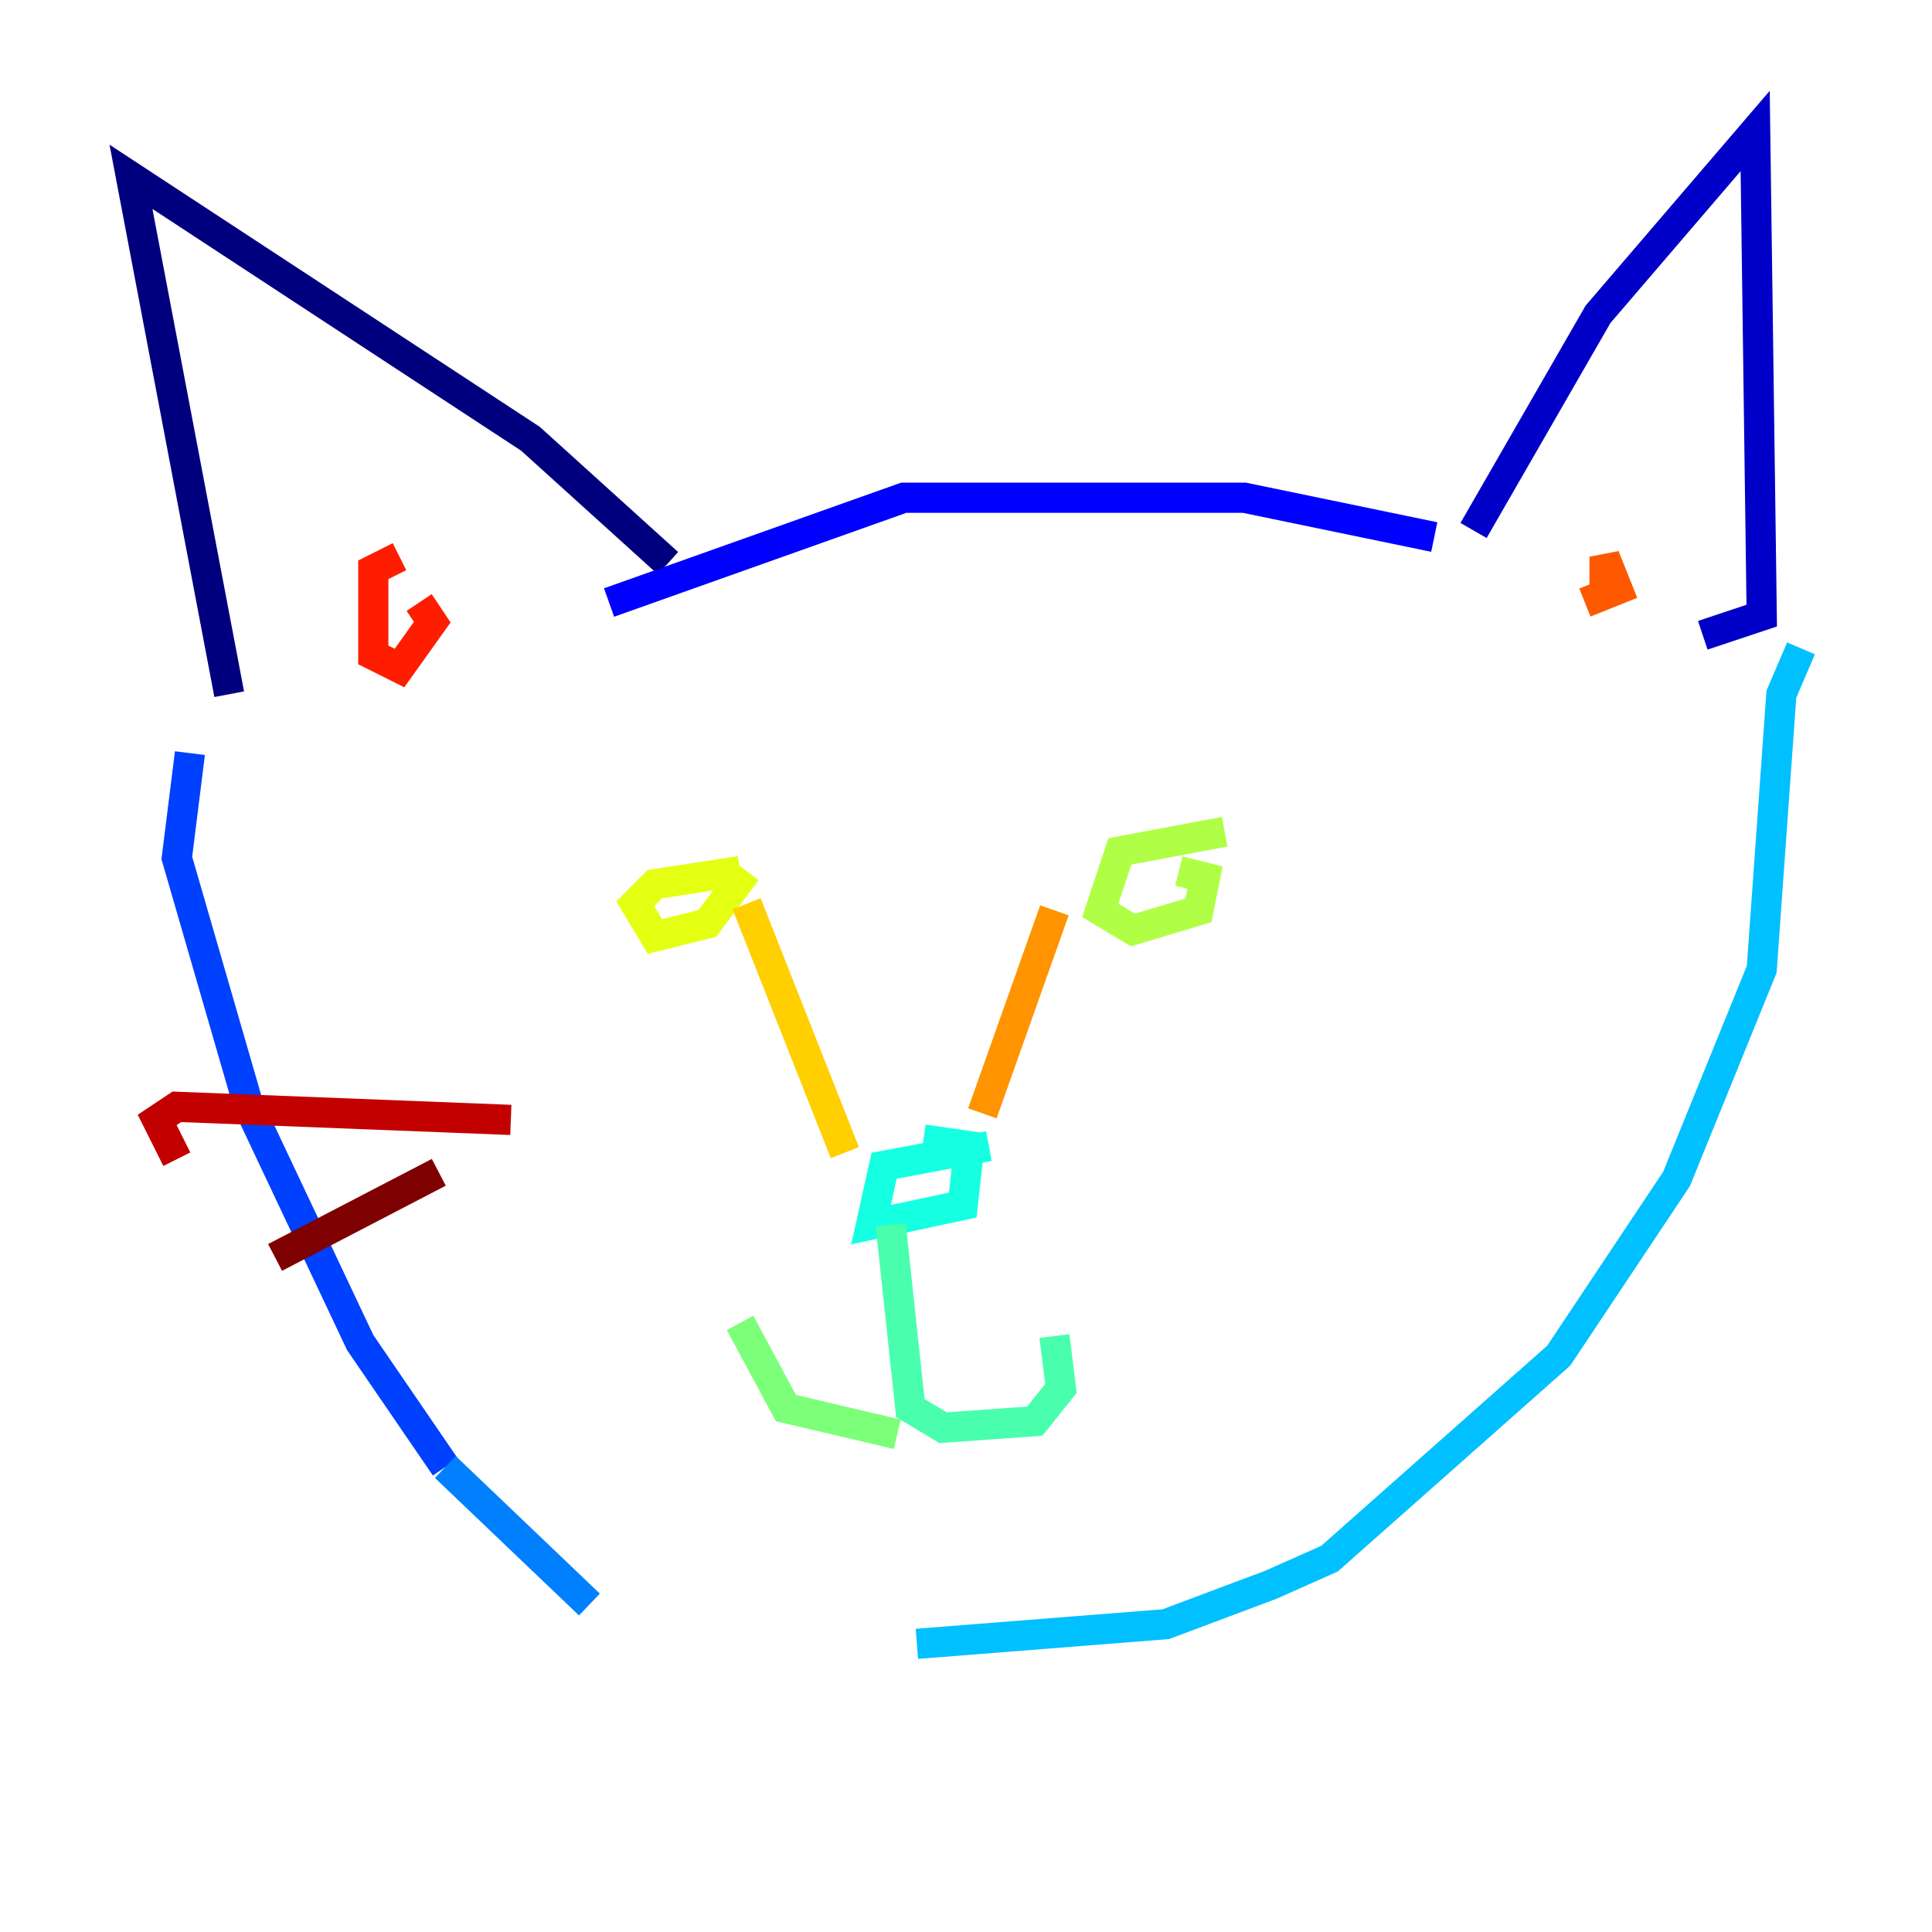 <?xml version="1.0" encoding="utf-8" ?>
<svg baseProfile="tiny" height="128" version="1.2" viewBox="0,0,128,128" width="128" xmlns="http://www.w3.org/2000/svg" xmlns:ev="http://www.w3.org/2001/xml-events" xmlns:xlink="http://www.w3.org/1999/xlink"><defs /><polyline fill="none" points="15.186,45.993 8.678,11.715 35.146,29.071 44.258,37.315" stroke="#00007f" stroke-width="2" /><polyline fill="none" points="97.627,35.146 105.871,20.827 116.285,8.678 116.719,40.786 112.814,42.088" stroke="#0000c8" stroke-width="2" /><polyline fill="none" points="95.024,35.58 82.441,32.976 59.878,32.976 40.352,39.919" stroke="#0000ff" stroke-width="2" /><polyline fill="none" points="12.583,49.898 11.715,56.841 16.488,73.329 23.864,88.949 29.505,97.193" stroke="#0040ff" stroke-width="2" /><polyline fill="none" points="29.505,97.193 39.051,106.305" stroke="#0080ff" stroke-width="2" /><polyline fill="none" points="119.322,42.956 118.02,45.993 116.719,64.217 111.078,78.102 103.268,89.817 88.081,103.268 84.176,105.003 77.234,107.607 60.746,108.909" stroke="#00c0ff" stroke-width="2" /><polyline fill="none" points="65.519,75.932 58.576,77.234 57.709,81.139 63.783,79.837 64.217,75.932 61.18,75.498" stroke="#15ffe1" stroke-width="2" /><polyline fill="none" points="59.01,81.139 60.312,93.288 62.481,94.59 68.556,94.156 70.291,91.986 69.858,88.515" stroke="#49ffad" stroke-width="2" /><polyline fill="none" points="59.444,95.024 52.068,93.288 49.031,87.647" stroke="#7cff79" stroke-width="2" /><polyline fill="none" points="81.139,55.105 74.197,56.407 72.895,60.312 75.064,61.614 79.403,60.312 79.837,58.142 78.102,57.709" stroke="#b0ff46" stroke-width="2" /><polyline fill="none" points="49.031,57.709 43.39,58.576 42.088,59.878 43.39,62.047 46.861,61.18 49.464,57.709" stroke="#e4ff12" stroke-width="2" /><polyline fill="none" points="55.973,76.366 49.464,59.878" stroke="#ffcf00" stroke-width="2" /><polyline fill="none" points="65.085,73.763 69.858,60.312" stroke="#ff9400" stroke-width="2" /><polyline fill="none" points="106.305,39.485 106.305,36.881 107.173,39.051 105.003,39.919" stroke="#ff5900" stroke-width="2" /><polyline fill="none" points="26.468,36.881 24.732,37.749 24.732,43.39 26.468,44.258 28.637,41.22 27.77,39.919" stroke="#ff1d00" stroke-width="2" /><polyline fill="none" points="33.844,74.197 11.715,73.329 10.414,74.197 11.715,76.8" stroke="#c30000" stroke-width="2" /><polyline fill="none" points="29.071,77.668 18.224,83.308" stroke="#7f0000" stroke-width="2" /></svg>